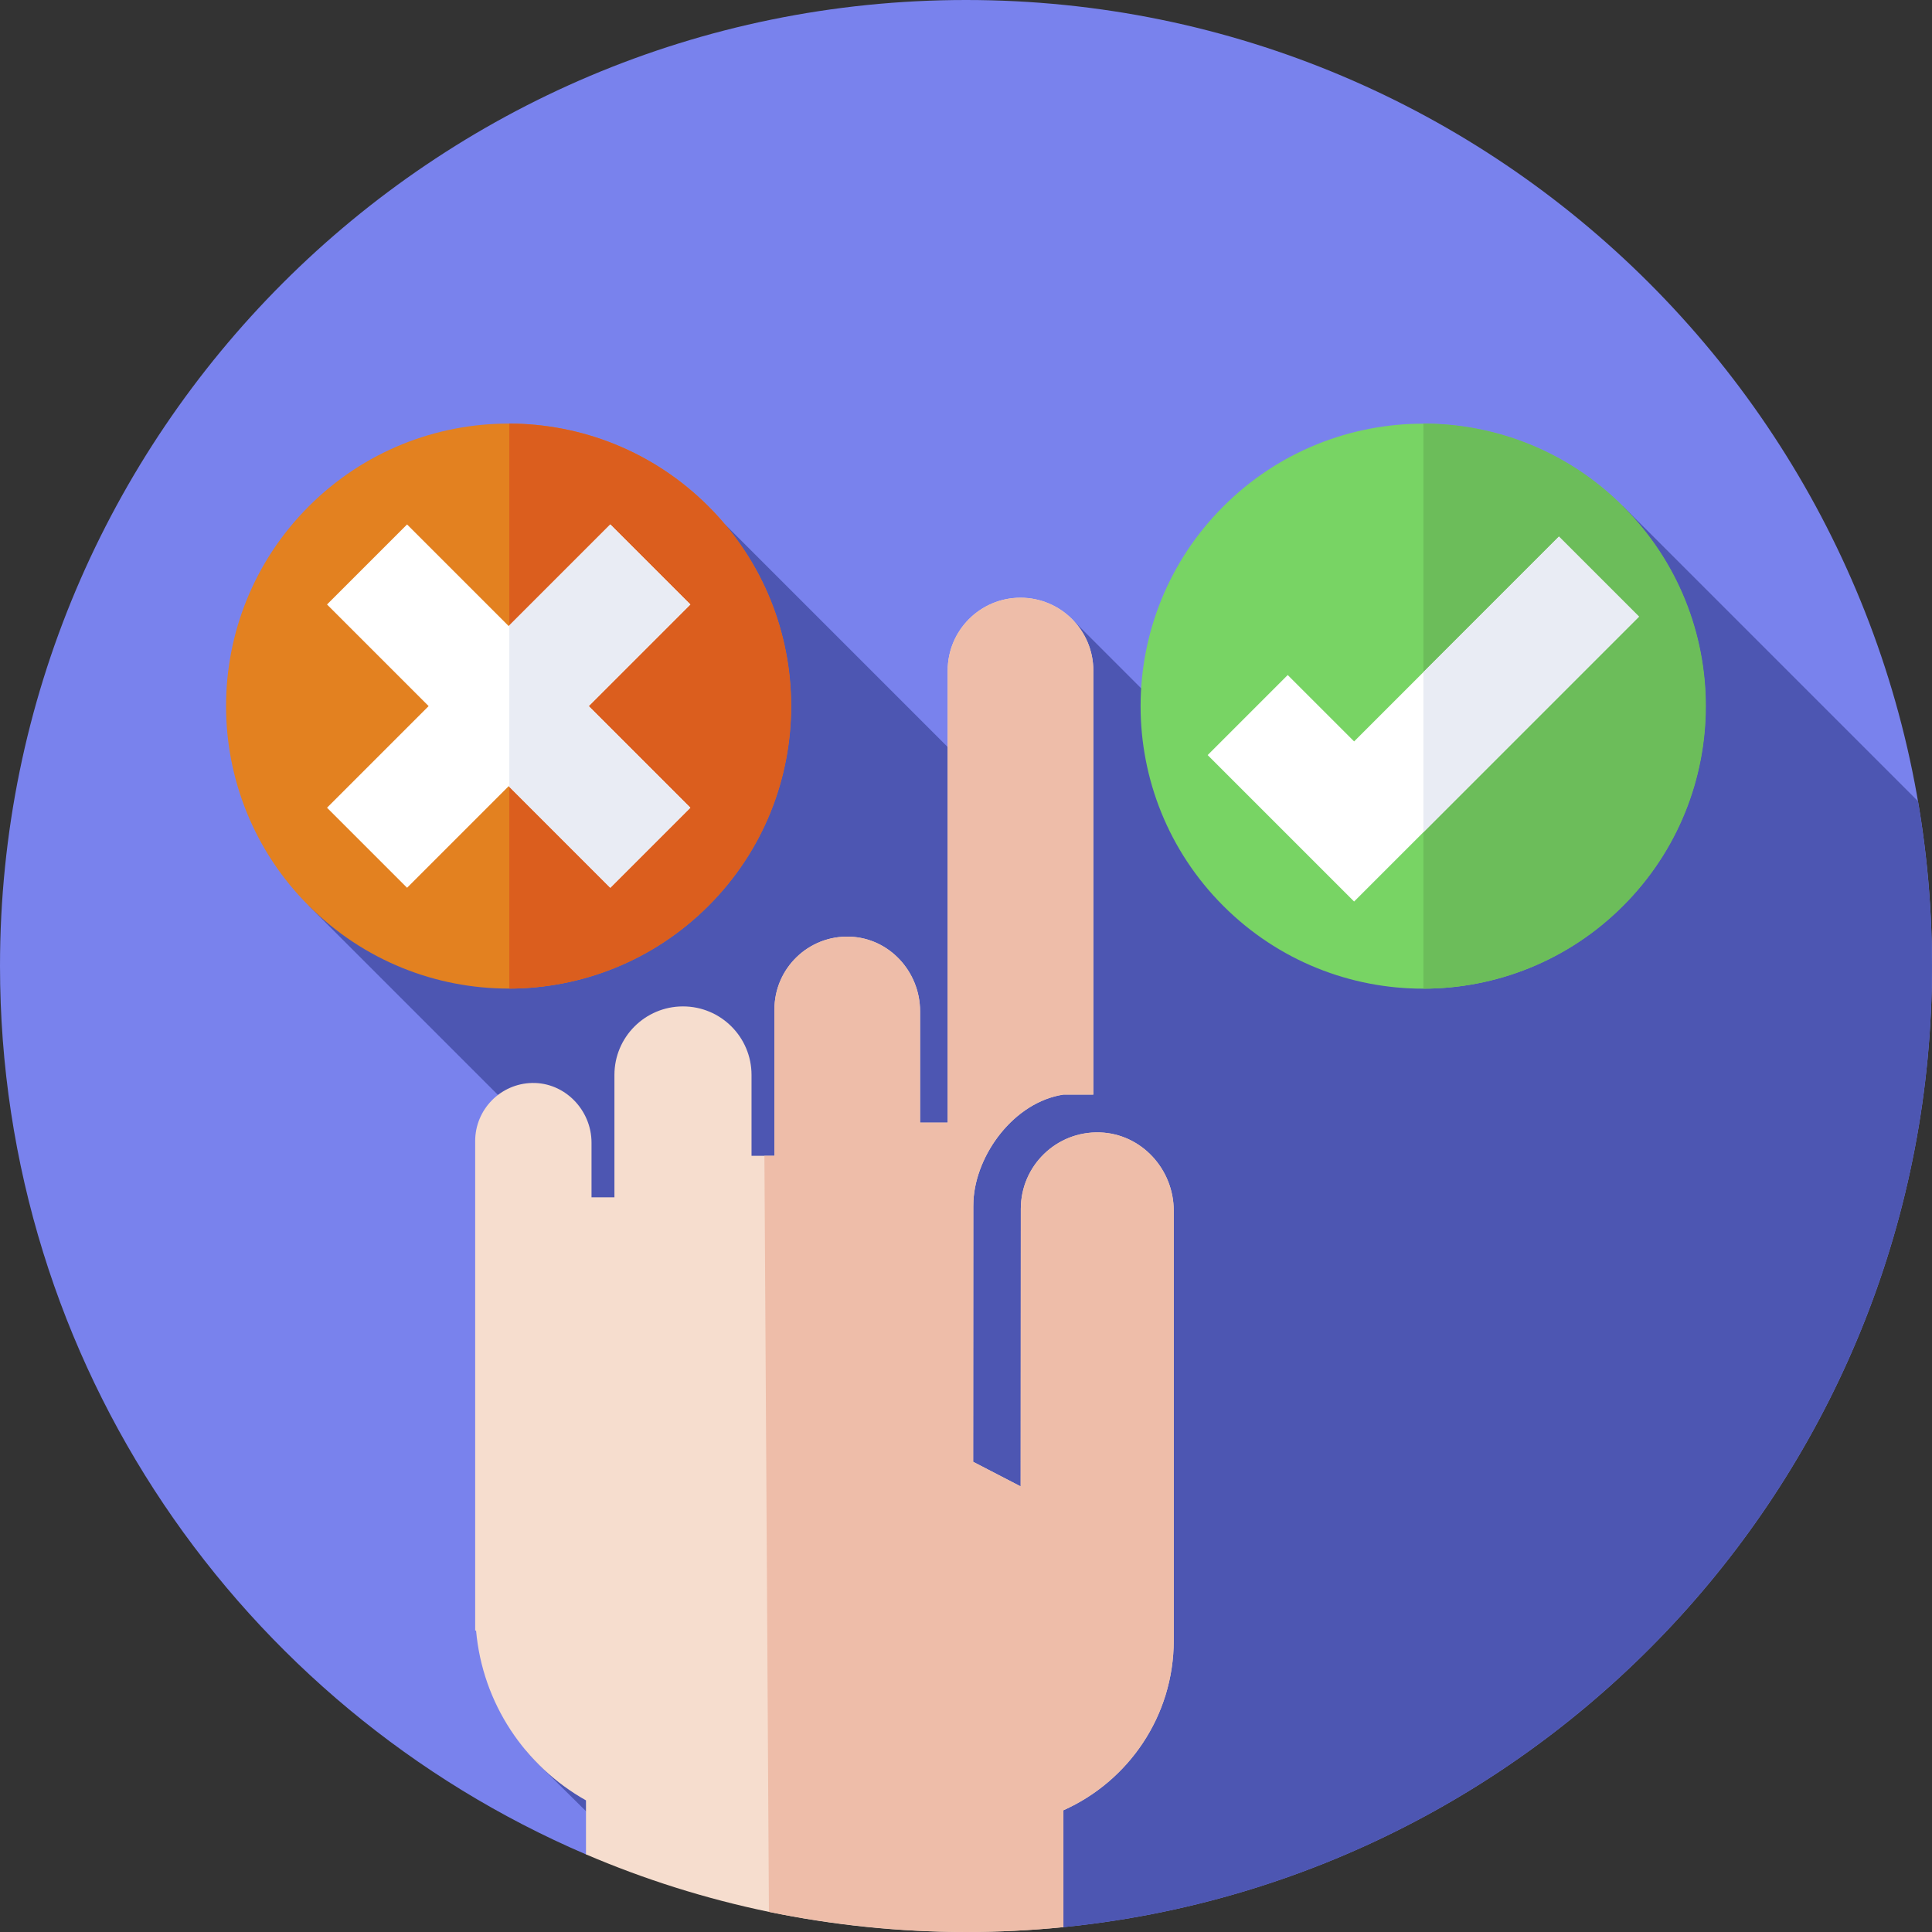 <svg id="Capa_1" enable-background="new 0 0 512 512" height="512" viewBox="0 0 512 512" width="512" xmlns="http://www.w3.org/2000/svg"><rect x="0" y="0" width="512" height="512" fill="#333333" stroke="none"/><g><g><g><g><g><g><g><path d="m155.288 491.429c-91.315-39.114-155.288-129.801-155.288-235.429 0-141.385 114.615-256 256-256s256 114.615 256 256c0 132.674-100.927 241.776-230.194 254.715z" fill="#7982ed"/></g></g></g></g></g></g><path d="m508.29 212.329-78.15-78.15-86.056 89.896-59.406-59.406-9.789 57.046-82.734-82.734-110.295 101.088 69.896 69.896-12.385 153.948 2.613 2.91 26.988 26.691 112.834 17.201c129.267-12.939 230.194-122.041 230.194-254.715 0-14.888-1.271-29.479-3.71-43.671z" fill="#4d56b2"/><g><ellipse cx="377.194" cy="187.124" fill="#78d464" rx="74.876" ry="74.876" transform="matrix(.707 -.707 .707 .707 -21.839 321.524)"/></g><g><path d="m430.14 134.179c-14.616-14.616-33.771-21.926-52.927-21.93v149.751c19.156-.004 38.312-7.314 52.927-21.93 29.24-29.241 29.24-76.65 0-105.891z" fill="#6cbd5a"/></g><g><path d="m358.853 238.911-38.809-38.809 21.213-21.213 17.596 17.595 54.279-54.279 21.213 21.212z" fill="#fff"/></g><g><path d="m413.132 142.205-35.92 35.92v42.426l57.133-57.134z" fill="#e9ecf4"/></g><g><ellipse cx="134.806" cy="187.124" fill="#e38120" rx="74.876" ry="74.876" transform="matrix(.707 -.707 .707 .707 -92.833 150.129)"/></g><g><path d="m187.751 134.179c-14.578-14.578-33.672-21.885-52.779-21.927v149.744c19.107-.042 38.201-7.349 52.779-21.927 29.241-29.24 29.241-76.649 0-105.89z" fill="#db5e1e"/></g><path d="m182.948 160.194-21.213-21.213-26.929 26.93-26.93-26.93-21.213 21.213 26.93 26.93-26.93 26.93 21.213 21.213 26.93-26.93 26.929 26.93 21.213-21.213-26.929-26.93z" fill="#fff"/><path d="m182.948 160.194-21.213-21.213-26.763 26.764v.332 42.094.332l26.763 26.764 21.213-21.213-26.929-26.93z" fill="#e9ecf4"/><g><path d="m291.485 300.104c-11.525-.383-20.957 8.842-20.957 20.249 0 0-.026 73.548-.041 73.564l-12.589-6.521c.014-.016.036-67.748.036-67.748 0-.488.013-.973.038-1.455.646-12.253 10.73-26.109 23.837-28.114.034-.005 7.932 0 7.932 0v-112.381c0-10.658-8.64-19.297-19.298-19.297s-19.297 8.64-19.297 19.297v119.813h-7.319v-29.534c0-10.464-8.137-19.376-18.594-19.748-10.979-.39-20.001 8.394-20.001 19.285v38.792h-6.071v-21.431c0-10.033-8.133-18.166-18.166-18.166s-18.166 8.133-18.166 18.166v32.426h-6.071v-14.484c0-8.641-7.072-15.979-15.711-15.818-8.378.157-15.122 6.998-15.122 15.414v13.052 77.387 39.266h.24c1.709 19.345 13.004 35.932 29.102 44.987.013.007.022.021.022.037v14.286c30.911 13.241 64.955 20.572 100.711 20.572 8.712 0 17.321-.436 25.809-1.285 0-15.955 0-30.947 0-30.947 0-.018.01-.032.025-.039 17.195-7.686 29.214-24.941 29.214-44.961v-113.938c0-11-8.569-20.36-19.563-20.726z" fill="#f6ddce"/></g><g><path d="m291.485 300.104c-11.525-.383-20.957 8.842-20.957 20.249 0 0-.026 73.548-.041 73.564l-12.589-6.521c.014-.016.036-67.748.036-67.748 0-.488.013-.973.038-1.455.646-12.253 10.73-26.109 23.837-28.114.034-.005 7.932 0 7.932 0v-112.381c0-10.658-8.64-19.297-19.298-19.297s-19.297 8.64-19.297 19.297v119.813h-7.319v-29.534c0-10.464-8.137-19.376-18.594-19.748-10.979-.39-20.001 8.394-20.001 19.285v38.792h-2.658l1.197 200.361c16.643 3.401 34.583 5.333 52.229 5.333 8.712 0 17.321-.436 25.809-1.285 0-15.955 0-30.947 0-30.947 0-.018.01-.032.025-.039 17.195-7.686 29.214-24.941 29.214-44.961v-113.938c0-11-8.569-20.36-19.563-20.726z" fill="#eebda9"/></g></g></svg>